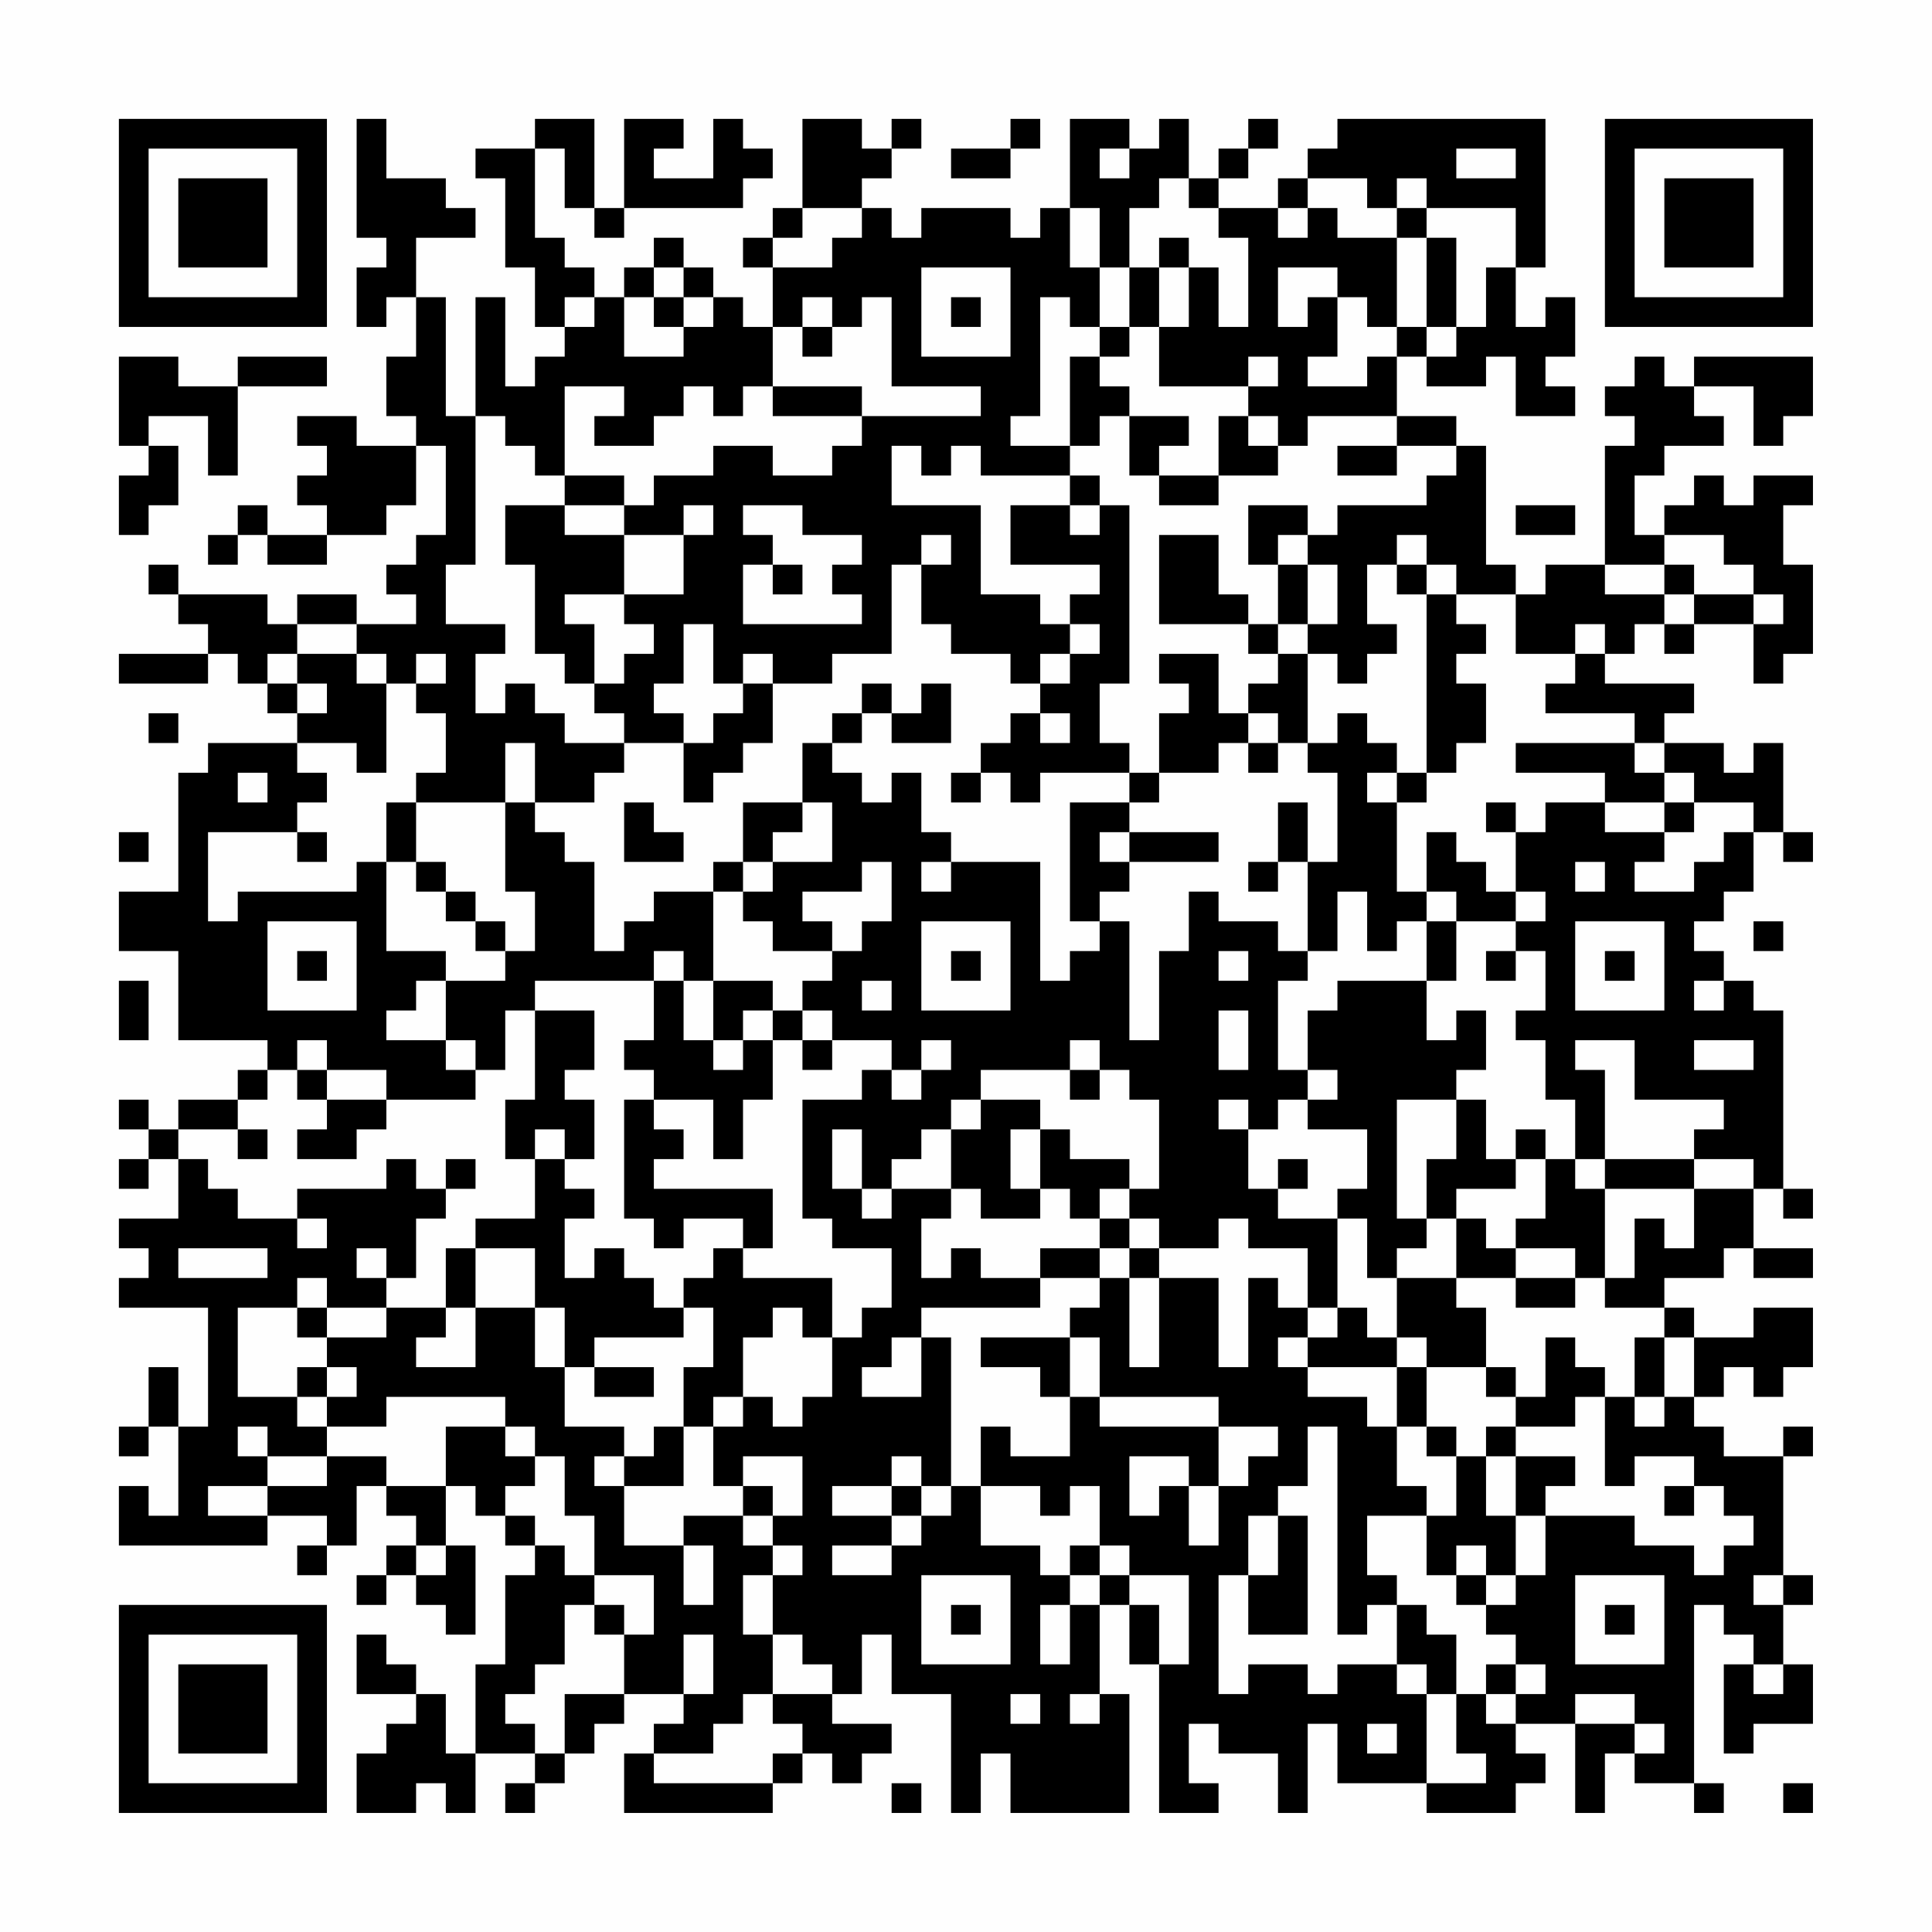 <?xml version="1.0" encoding="UTF-8"?>
<svg xmlns="http://www.w3.org/2000/svg" version="1.1" width="300" height="300" viewBox="0 0 300 300"><rect x="0" y="0" width="300" height="300" fill="#fefefe"/><g transform="scale(4.615)"><g transform="translate(4,4)"><path fill-rule="evenodd" d="M8 0L8 4L9 4L9 5L8 5L8 7L9 7L9 6L10 6L10 8L9 8L9 10L10 10L10 11L8 11L8 10L6 10L6 11L7 11L7 12L6 12L6 13L7 13L7 14L5 14L5 13L4 13L4 14L3 14L3 15L4 15L4 14L5 14L5 15L7 15L7 14L9 14L9 13L10 13L10 11L11 11L11 14L10 14L10 15L9 15L9 16L10 16L10 17L8 17L8 16L6 16L6 17L5 17L5 16L2 16L2 15L1 15L1 16L2 16L2 17L3 17L3 18L0 18L0 19L3 19L3 18L4 18L4 19L5 19L5 20L6 20L6 21L3 21L3 22L2 22L2 26L0 26L0 28L2 28L2 31L5 31L5 32L4 32L4 33L2 33L2 34L1 34L1 33L0 33L0 34L1 34L1 35L0 35L0 36L1 36L1 35L2 35L2 37L0 37L0 38L1 38L1 39L0 39L0 40L3 40L3 44L2 44L2 42L1 42L1 44L0 44L0 45L1 45L1 44L2 44L2 47L1 47L1 46L0 46L0 48L5 48L5 47L7 47L7 48L6 48L6 49L7 49L7 48L8 48L8 46L9 46L9 47L10 47L10 48L9 48L9 49L8 49L8 50L9 50L9 49L10 49L10 50L11 50L11 51L12 51L12 48L11 48L11 46L12 46L12 47L13 47L13 48L14 48L14 49L13 49L13 52L12 52L12 55L11 55L11 53L10 53L10 52L9 52L9 51L8 51L8 53L10 53L10 54L9 54L9 55L8 55L8 57L10 57L10 56L11 56L11 57L12 57L12 55L14 55L14 56L13 56L13 57L14 57L14 56L15 56L15 55L16 55L16 54L17 54L17 53L19 53L19 54L18 54L18 55L17 55L17 57L22 57L22 56L23 56L23 55L24 55L24 56L25 56L25 55L26 55L26 54L24 54L24 53L25 53L25 51L26 51L26 53L28 53L28 57L29 57L29 55L30 55L30 57L34 57L34 53L33 53L33 50L34 50L34 52L35 52L35 57L37 57L37 56L36 56L36 54L37 54L37 55L39 55L39 57L40 57L40 54L41 54L41 56L44 56L44 57L47 57L47 56L48 56L48 55L47 55L47 54L49 54L49 57L50 57L50 55L51 55L51 56L53 56L53 57L54 57L54 56L53 56L53 50L54 50L54 51L55 51L55 52L54 52L54 55L55 55L55 54L57 54L57 52L56 52L56 50L57 50L57 49L56 49L56 45L57 45L57 44L56 44L56 45L54 45L54 44L53 44L53 43L54 43L54 42L55 42L55 43L56 43L56 42L57 42L57 40L55 40L55 41L53 41L53 40L52 40L52 39L54 39L54 38L55 38L55 39L57 39L57 38L55 38L55 36L56 36L56 37L57 37L57 36L56 36L56 30L55 30L55 29L54 29L54 28L53 28L53 27L54 27L54 26L55 26L55 24L56 24L56 25L57 25L57 24L56 24L56 21L55 21L55 22L54 22L54 21L52 21L52 20L53 20L53 19L50 19L50 18L51 18L51 17L52 17L52 18L53 18L53 17L55 17L55 19L56 19L56 18L57 18L57 15L56 15L56 13L57 13L57 12L55 12L55 13L54 13L54 12L53 12L53 13L52 13L52 14L51 14L51 12L52 12L52 11L54 11L54 10L53 10L53 9L55 9L55 11L56 11L56 10L57 10L57 8L53 8L53 9L52 9L52 8L51 8L51 9L50 9L50 10L51 10L51 11L50 11L50 15L48 15L48 16L47 16L47 15L46 15L46 11L45 11L45 10L43 10L43 8L44 8L44 9L46 9L46 8L47 8L47 10L49 10L49 9L48 9L48 8L49 8L49 6L48 6L48 7L47 7L47 5L48 5L48 0L41 0L41 1L40 1L40 2L39 2L39 3L37 3L37 2L38 2L38 1L39 1L39 0L38 0L38 1L37 1L37 2L36 2L36 0L35 0L35 1L34 1L34 0L32 0L32 3L31 3L31 4L30 4L30 3L27 3L27 4L26 4L26 3L25 3L25 2L26 2L26 1L27 1L27 0L26 0L26 1L25 1L25 0L23 0L23 3L22 3L22 4L21 4L21 5L22 5L22 7L21 7L21 6L20 6L20 5L19 5L19 4L18 4L18 5L17 5L17 6L16 6L16 5L15 5L15 4L14 4L14 1L15 1L15 3L16 3L16 4L17 4L17 3L21 3L21 2L22 2L22 1L21 1L21 0L20 0L20 2L18 2L18 1L19 1L19 0L17 0L17 3L16 3L16 0L14 0L14 1L12 1L12 2L13 2L13 5L14 5L14 7L15 7L15 8L14 8L14 9L13 9L13 6L12 6L12 10L11 10L11 6L10 6L10 4L12 4L12 3L11 3L11 2L9 2L9 0ZM30 0L30 1L28 1L28 2L30 2L30 1L31 1L31 0ZM33 1L33 2L34 2L34 1ZM45 1L45 2L47 2L47 1ZM35 2L35 3L34 3L34 5L33 5L33 3L32 3L32 5L33 5L33 7L32 7L32 6L31 6L31 10L30 10L30 11L32 11L32 12L29 12L29 11L28 11L28 12L27 12L27 11L26 11L26 13L29 13L29 16L31 16L31 17L32 17L32 18L31 18L31 19L30 19L30 18L28 18L28 17L27 17L27 15L28 15L28 14L27 14L27 15L26 15L26 18L24 18L24 19L22 19L22 18L21 18L21 19L20 19L20 17L19 17L19 19L18 19L18 20L19 20L19 21L17 21L17 20L16 20L16 19L17 19L17 18L18 18L18 17L17 17L17 16L19 16L19 14L20 14L20 13L19 13L19 14L17 14L17 13L18 13L18 12L20 12L20 11L22 11L22 12L24 12L24 11L25 11L25 10L29 10L29 9L26 9L26 6L25 6L25 7L24 7L24 6L23 6L23 7L22 7L22 9L21 9L21 10L20 10L20 9L19 9L19 10L18 10L18 11L16 11L16 10L17 10L17 9L15 9L15 12L14 12L14 11L13 11L13 10L12 10L12 15L11 15L11 17L13 17L13 18L12 18L12 20L13 20L13 19L14 19L14 20L15 20L15 21L17 21L17 22L16 22L16 23L14 23L14 21L13 21L13 23L10 23L10 22L11 22L11 20L10 20L10 19L11 19L11 18L10 18L10 19L9 19L9 18L8 18L8 17L6 17L6 18L5 18L5 19L6 19L6 20L7 20L7 19L6 19L6 18L8 18L8 19L9 19L9 22L8 22L8 21L6 21L6 22L7 22L7 23L6 23L6 24L3 24L3 27L4 27L4 26L8 26L8 25L9 25L9 28L11 28L11 29L10 29L10 30L9 30L9 31L11 31L11 32L12 32L12 33L9 33L9 32L7 32L7 31L6 31L6 32L5 32L5 33L4 33L4 34L2 34L2 35L3 35L3 36L4 36L4 37L6 37L6 38L7 38L7 37L6 37L6 36L9 36L9 35L10 35L10 36L11 36L11 37L10 37L10 39L9 39L9 38L8 38L8 39L9 39L9 40L7 40L7 39L6 39L6 40L4 40L4 43L6 43L6 44L7 44L7 45L5 45L5 44L4 44L4 45L5 45L5 46L3 46L3 47L5 47L5 46L7 46L7 45L9 45L9 46L11 46L11 44L13 44L13 45L14 45L14 46L13 46L13 47L14 47L14 48L15 48L15 49L16 49L16 50L15 50L15 52L14 52L14 53L13 53L13 54L14 54L14 55L15 55L15 53L17 53L17 51L18 51L18 49L16 49L16 47L15 47L15 45L14 45L14 44L13 44L13 43L9 43L9 44L7 44L7 43L8 43L8 42L7 42L7 41L9 41L9 40L11 40L11 41L10 41L10 42L12 42L12 40L14 40L14 42L15 42L15 44L17 44L17 45L16 45L16 46L17 46L17 48L19 48L19 50L20 50L20 48L19 48L19 47L21 47L21 48L22 48L22 49L21 49L21 51L22 51L22 53L21 53L21 54L20 54L20 55L18 55L18 56L22 56L22 55L23 55L23 54L22 54L22 53L24 53L24 52L23 52L23 51L22 51L22 49L23 49L23 48L22 48L22 47L23 47L23 45L21 45L21 46L20 46L20 44L21 44L21 43L22 43L22 44L23 44L23 43L24 43L24 41L25 41L25 40L26 40L26 38L24 38L24 37L23 37L23 33L25 33L25 32L26 32L26 33L27 33L27 32L28 32L28 31L27 31L27 32L26 32L26 31L24 31L24 30L23 30L23 29L24 29L24 28L25 28L25 27L26 27L26 25L25 25L25 26L23 26L23 27L24 27L24 28L22 28L22 27L21 27L21 26L22 26L22 25L24 25L24 23L23 23L23 21L24 21L24 22L25 22L25 23L26 23L26 22L27 22L27 24L28 24L28 25L27 25L27 26L28 26L28 25L31 25L31 29L32 29L32 28L33 28L33 27L34 27L34 31L35 31L35 28L36 28L36 26L37 26L37 27L39 27L39 28L40 28L40 29L39 29L39 32L40 32L40 33L39 33L39 34L38 34L38 33L37 33L37 34L38 34L38 36L39 36L39 37L41 37L41 40L40 40L40 38L38 38L38 37L37 37L37 38L35 38L35 37L34 37L34 36L35 36L35 33L34 33L34 32L33 32L33 31L32 31L32 32L29 32L29 33L28 33L28 34L27 34L27 35L26 35L26 36L25 36L25 34L24 34L24 36L25 36L25 37L26 37L26 36L28 36L28 37L27 37L27 39L28 39L28 38L29 38L29 39L31 39L31 40L27 40L27 41L26 41L26 42L25 42L25 43L27 43L27 41L28 41L28 46L27 46L27 45L26 45L26 46L24 46L24 47L26 47L26 48L24 48L24 49L26 49L26 48L27 48L27 47L28 47L28 46L29 46L29 48L31 48L31 49L32 49L32 50L31 50L31 52L32 52L32 50L33 50L33 49L34 49L34 50L35 50L35 52L36 52L36 49L34 49L34 48L33 48L33 46L32 46L32 47L31 47L31 46L29 46L29 44L30 44L30 45L32 45L32 43L33 43L33 44L37 44L37 46L36 46L36 45L34 45L34 47L35 47L35 46L36 46L36 48L37 48L37 46L38 46L38 45L39 45L39 44L37 44L37 43L33 43L33 41L32 41L32 40L33 40L33 39L34 39L34 42L35 42L35 39L37 39L37 42L38 42L38 39L39 39L39 40L40 40L40 41L39 41L39 42L40 42L40 43L42 43L42 44L43 44L43 46L44 46L44 47L42 47L42 49L43 49L43 50L42 50L42 51L41 51L41 44L40 44L40 46L39 46L39 47L38 47L38 49L37 49L37 53L38 53L38 52L40 52L40 53L41 53L41 52L43 52L43 53L44 53L44 56L46 56L46 55L45 55L45 53L46 53L46 54L47 54L47 53L48 53L48 52L47 52L47 51L46 51L46 50L47 50L47 49L48 49L48 47L51 47L51 48L53 48L53 49L54 49L54 48L55 48L55 47L54 47L54 46L53 46L53 45L51 45L51 46L50 46L50 43L51 43L51 44L52 44L52 43L53 43L53 41L52 41L52 40L50 40L50 39L51 39L51 37L52 37L52 38L53 38L53 36L55 36L55 35L53 35L53 34L54 34L54 33L51 33L51 31L49 31L49 32L50 32L50 35L49 35L49 33L48 33L48 31L47 31L47 30L48 30L48 28L47 28L47 27L48 27L48 26L47 26L47 24L48 24L48 23L50 23L50 24L52 24L52 25L51 25L51 26L53 26L53 25L54 25L54 24L55 24L55 23L53 23L53 22L52 22L52 21L51 21L51 20L48 20L48 19L49 19L49 18L50 18L50 17L49 17L49 18L47 18L47 16L45 16L45 15L44 15L44 14L43 14L43 15L42 15L42 17L43 17L43 18L42 18L42 19L41 19L41 18L40 18L40 17L41 17L41 15L40 15L40 14L41 14L41 13L44 13L44 12L45 12L45 11L43 11L43 10L40 10L40 11L39 11L39 10L38 10L38 9L39 9L39 8L38 8L38 9L35 9L35 7L36 7L36 5L37 5L37 7L38 7L38 4L37 4L37 3L36 3L36 2ZM40 2L40 3L39 3L39 4L40 4L40 3L41 3L41 4L43 4L43 7L42 7L42 6L41 6L41 5L39 5L39 7L40 7L40 6L41 6L41 8L40 8L40 9L42 9L42 8L43 8L43 7L44 7L44 8L45 8L45 7L46 7L46 5L47 5L47 3L44 3L44 2L43 2L43 3L42 3L42 2ZM23 3L23 4L22 4L22 5L24 5L24 4L25 4L25 3ZM43 3L43 4L44 4L44 7L45 7L45 4L44 4L44 3ZM35 4L35 5L34 5L34 7L33 7L33 8L32 8L32 11L33 11L33 10L34 10L34 12L35 12L35 13L37 13L37 12L39 12L39 11L38 11L38 10L37 10L37 12L35 12L35 11L36 11L36 10L34 10L34 9L33 9L33 8L34 8L34 7L35 7L35 5L36 5L36 4ZM18 5L18 6L17 6L17 8L19 8L19 7L20 7L20 6L19 6L19 5ZM27 5L27 8L30 8L30 5ZM15 6L15 7L16 7L16 6ZM18 6L18 7L19 7L19 6ZM28 6L28 7L29 7L29 6ZM23 7L23 8L24 8L24 7ZM0 8L0 11L1 11L1 12L0 12L0 14L1 14L1 13L2 13L2 11L1 11L1 10L3 10L3 12L4 12L4 9L7 9L7 8L4 8L4 9L2 9L2 8ZM22 9L22 10L25 10L25 9ZM41 11L41 12L43 12L43 11ZM15 12L15 13L13 13L13 15L14 15L14 18L15 18L15 19L16 19L16 17L15 17L15 16L17 16L17 14L15 14L15 13L17 13L17 12ZM32 12L32 13L30 13L30 15L33 15L33 16L32 16L32 17L33 17L33 18L32 18L32 19L31 19L31 20L30 20L30 21L29 21L29 22L28 22L28 23L29 23L29 22L30 22L30 23L31 23L31 22L34 22L34 23L32 23L32 27L33 27L33 26L34 26L34 25L37 25L37 24L34 24L34 23L35 23L35 22L37 22L37 21L38 21L38 22L39 22L39 21L40 21L40 22L41 22L41 25L40 25L40 23L39 23L39 25L38 25L38 26L39 26L39 25L40 25L40 28L41 28L41 26L42 26L42 28L43 28L43 27L44 27L44 29L41 29L41 30L40 30L40 32L41 32L41 33L40 33L40 34L42 34L42 36L41 36L41 37L42 37L42 39L43 39L43 41L42 41L42 40L41 40L41 41L40 41L40 42L43 42L43 44L44 44L44 45L45 45L45 47L44 47L44 49L45 49L45 50L46 50L46 49L47 49L47 47L48 47L48 46L49 46L49 45L47 45L47 44L49 44L49 43L50 43L50 42L49 42L49 41L48 41L48 43L47 43L47 42L46 42L46 40L45 40L45 39L47 39L47 40L49 40L49 39L50 39L50 36L53 36L53 35L50 35L50 36L49 36L49 35L48 35L48 34L47 34L47 35L46 35L46 33L45 33L45 32L46 32L46 30L45 30L45 31L44 31L44 29L45 29L45 27L47 27L47 26L46 26L46 25L45 25L45 24L44 24L44 26L43 26L43 23L44 23L44 22L45 22L45 21L46 21L46 19L45 19L45 18L46 18L46 17L45 17L45 16L44 16L44 15L43 15L43 16L44 16L44 22L43 22L43 21L42 21L42 20L41 20L41 21L40 21L40 18L39 18L39 17L40 17L40 15L39 15L39 14L40 14L40 13L38 13L38 15L39 15L39 17L38 17L38 16L37 16L37 14L35 14L35 17L38 17L38 18L39 18L39 19L38 19L38 20L37 20L37 18L35 18L35 19L36 19L36 20L35 20L35 22L34 22L34 21L33 21L33 19L34 19L34 13L33 13L33 12ZM21 13L21 14L22 14L22 15L21 15L21 17L25 17L25 16L24 16L24 15L25 15L25 14L23 14L23 13ZM32 13L32 14L33 14L33 13ZM47 13L47 14L49 14L49 13ZM52 14L52 15L50 15L50 16L52 16L52 17L53 17L53 16L55 16L55 17L56 17L56 16L55 16L55 15L54 15L54 14ZM22 15L22 16L23 16L23 15ZM52 15L52 16L53 16L53 15ZM21 19L21 20L20 20L20 21L19 21L19 23L20 23L20 22L21 22L21 21L22 21L22 19ZM25 19L25 20L24 20L24 21L25 21L25 20L26 20L26 21L28 21L28 19L27 19L27 20L26 20L26 19ZM1 20L1 21L2 21L2 20ZM31 20L31 21L32 21L32 20ZM38 20L38 21L39 21L39 20ZM47 21L47 22L50 22L50 23L52 23L52 24L53 24L53 23L52 23L52 22L51 22L51 21ZM4 22L4 23L5 23L5 22ZM42 22L42 23L43 23L43 22ZM9 23L9 25L10 25L10 26L11 26L11 27L12 27L12 28L13 28L13 29L11 29L11 31L12 31L12 32L13 32L13 30L14 30L14 33L13 33L13 35L14 35L14 37L12 37L12 38L11 38L11 40L12 40L12 38L14 38L14 40L15 40L15 42L16 42L16 43L18 43L18 42L16 42L16 41L19 41L19 40L20 40L20 42L19 42L19 44L18 44L18 45L17 45L17 46L19 46L19 44L20 44L20 43L21 43L21 41L22 41L22 40L23 40L23 41L24 41L24 39L21 39L21 38L22 38L22 36L18 36L18 35L19 35L19 34L18 34L18 33L20 33L20 35L21 35L21 33L22 33L22 31L23 31L23 32L24 32L24 31L23 31L23 30L22 30L22 29L20 29L20 26L21 26L21 25L22 25L22 24L23 24L23 23L21 23L21 25L20 25L20 26L18 26L18 27L17 27L17 28L16 28L16 25L15 25L15 24L14 24L14 23L13 23L13 26L14 26L14 28L13 28L13 27L12 27L12 26L11 26L11 25L10 25L10 23ZM17 23L17 25L19 25L19 24L18 24L18 23ZM46 23L46 24L47 24L47 23ZM0 24L0 25L1 25L1 24ZM6 24L6 25L7 25L7 24ZM33 24L33 25L34 25L34 24ZM49 25L49 26L50 26L50 25ZM44 26L44 27L45 27L45 26ZM5 27L5 30L8 30L8 27ZM27 27L27 30L30 30L30 27ZM49 27L49 30L52 30L52 27ZM55 27L55 28L56 28L56 27ZM6 28L6 29L7 29L7 28ZM18 28L18 29L14 29L14 30L16 30L16 32L15 32L15 33L16 33L16 35L15 35L15 34L14 34L14 35L15 35L15 36L16 36L16 37L15 37L15 39L16 39L16 38L17 38L17 39L18 39L18 40L19 40L19 39L20 39L20 38L21 38L21 37L19 37L19 38L18 38L18 37L17 37L17 33L18 33L18 32L17 32L17 31L18 31L18 29L19 29L19 31L20 31L20 32L21 32L21 31L22 31L22 30L21 30L21 31L20 31L20 29L19 29L19 28ZM28 28L28 29L29 29L29 28ZM37 28L37 29L38 29L38 28ZM46 28L46 29L47 29L47 28ZM50 28L50 29L51 29L51 28ZM0 29L0 31L1 31L1 29ZM25 29L25 30L26 30L26 29ZM53 29L53 30L54 30L54 29ZM37 30L37 32L38 32L38 30ZM53 31L53 32L55 32L55 31ZM6 32L6 33L7 33L7 34L6 34L6 35L8 35L8 34L9 34L9 33L7 33L7 32ZM32 32L32 33L33 33L33 32ZM29 33L29 34L28 34L28 36L29 36L29 37L31 37L31 36L32 36L32 37L33 37L33 38L31 38L31 39L33 39L33 38L34 38L34 39L35 39L35 38L34 38L34 37L33 37L33 36L34 36L34 35L32 35L32 34L31 34L31 33ZM43 33L43 37L44 37L44 38L43 38L43 39L45 39L45 37L46 37L46 38L47 38L47 39L49 39L49 38L47 38L47 37L48 37L48 35L47 35L47 36L45 36L45 37L44 37L44 35L45 35L45 33ZM4 34L4 35L5 35L5 34ZM30 34L30 36L31 36L31 34ZM11 35L11 36L12 36L12 35ZM39 35L39 36L40 36L40 35ZM2 38L2 39L5 39L5 38ZM6 40L6 41L7 41L7 40ZM29 41L29 42L31 42L31 43L32 43L32 41ZM43 41L43 42L44 42L44 44L45 44L45 45L46 45L46 47L47 47L47 45L46 45L46 44L47 44L47 43L46 43L46 42L44 42L44 41ZM51 41L51 43L52 43L52 41ZM6 42L6 43L7 43L7 42ZM21 46L21 47L22 47L22 46ZM26 46L26 47L27 47L27 46ZM52 46L52 47L53 47L53 46ZM39 47L39 49L38 49L38 51L40 51L40 47ZM10 48L10 49L11 49L11 48ZM32 48L32 49L33 49L33 48ZM45 48L45 49L46 49L46 48ZM27 49L27 52L30 52L30 49ZM49 49L49 52L52 52L52 49ZM55 49L55 50L56 50L56 49ZM16 50L16 51L17 51L17 50ZM28 50L28 51L29 51L29 50ZM43 50L43 52L44 52L44 53L45 53L45 51L44 51L44 50ZM50 50L50 51L51 51L51 50ZM19 51L19 53L20 53L20 51ZM46 52L46 53L47 53L47 52ZM55 52L55 53L56 53L56 52ZM30 53L30 54L31 54L31 53ZM32 53L32 54L33 54L33 53ZM49 53L49 54L51 54L51 55L52 55L52 54L51 54L51 53ZM42 54L42 55L43 55L43 54ZM26 56L26 57L27 57L27 56ZM56 56L56 57L57 57L57 56ZM0 0L0 7L7 7L7 0ZM1 1L1 6L6 6L6 1ZM2 2L2 5L5 5L5 2ZM50 0L50 7L57 7L57 0ZM51 1L51 6L56 6L56 1ZM52 2L52 5L55 5L55 2ZM0 50L0 57L7 57L7 50ZM1 51L1 56L6 56L6 51ZM2 52L2 55L5 55L5 52Z" fill="#000000"/></g></g></svg>
